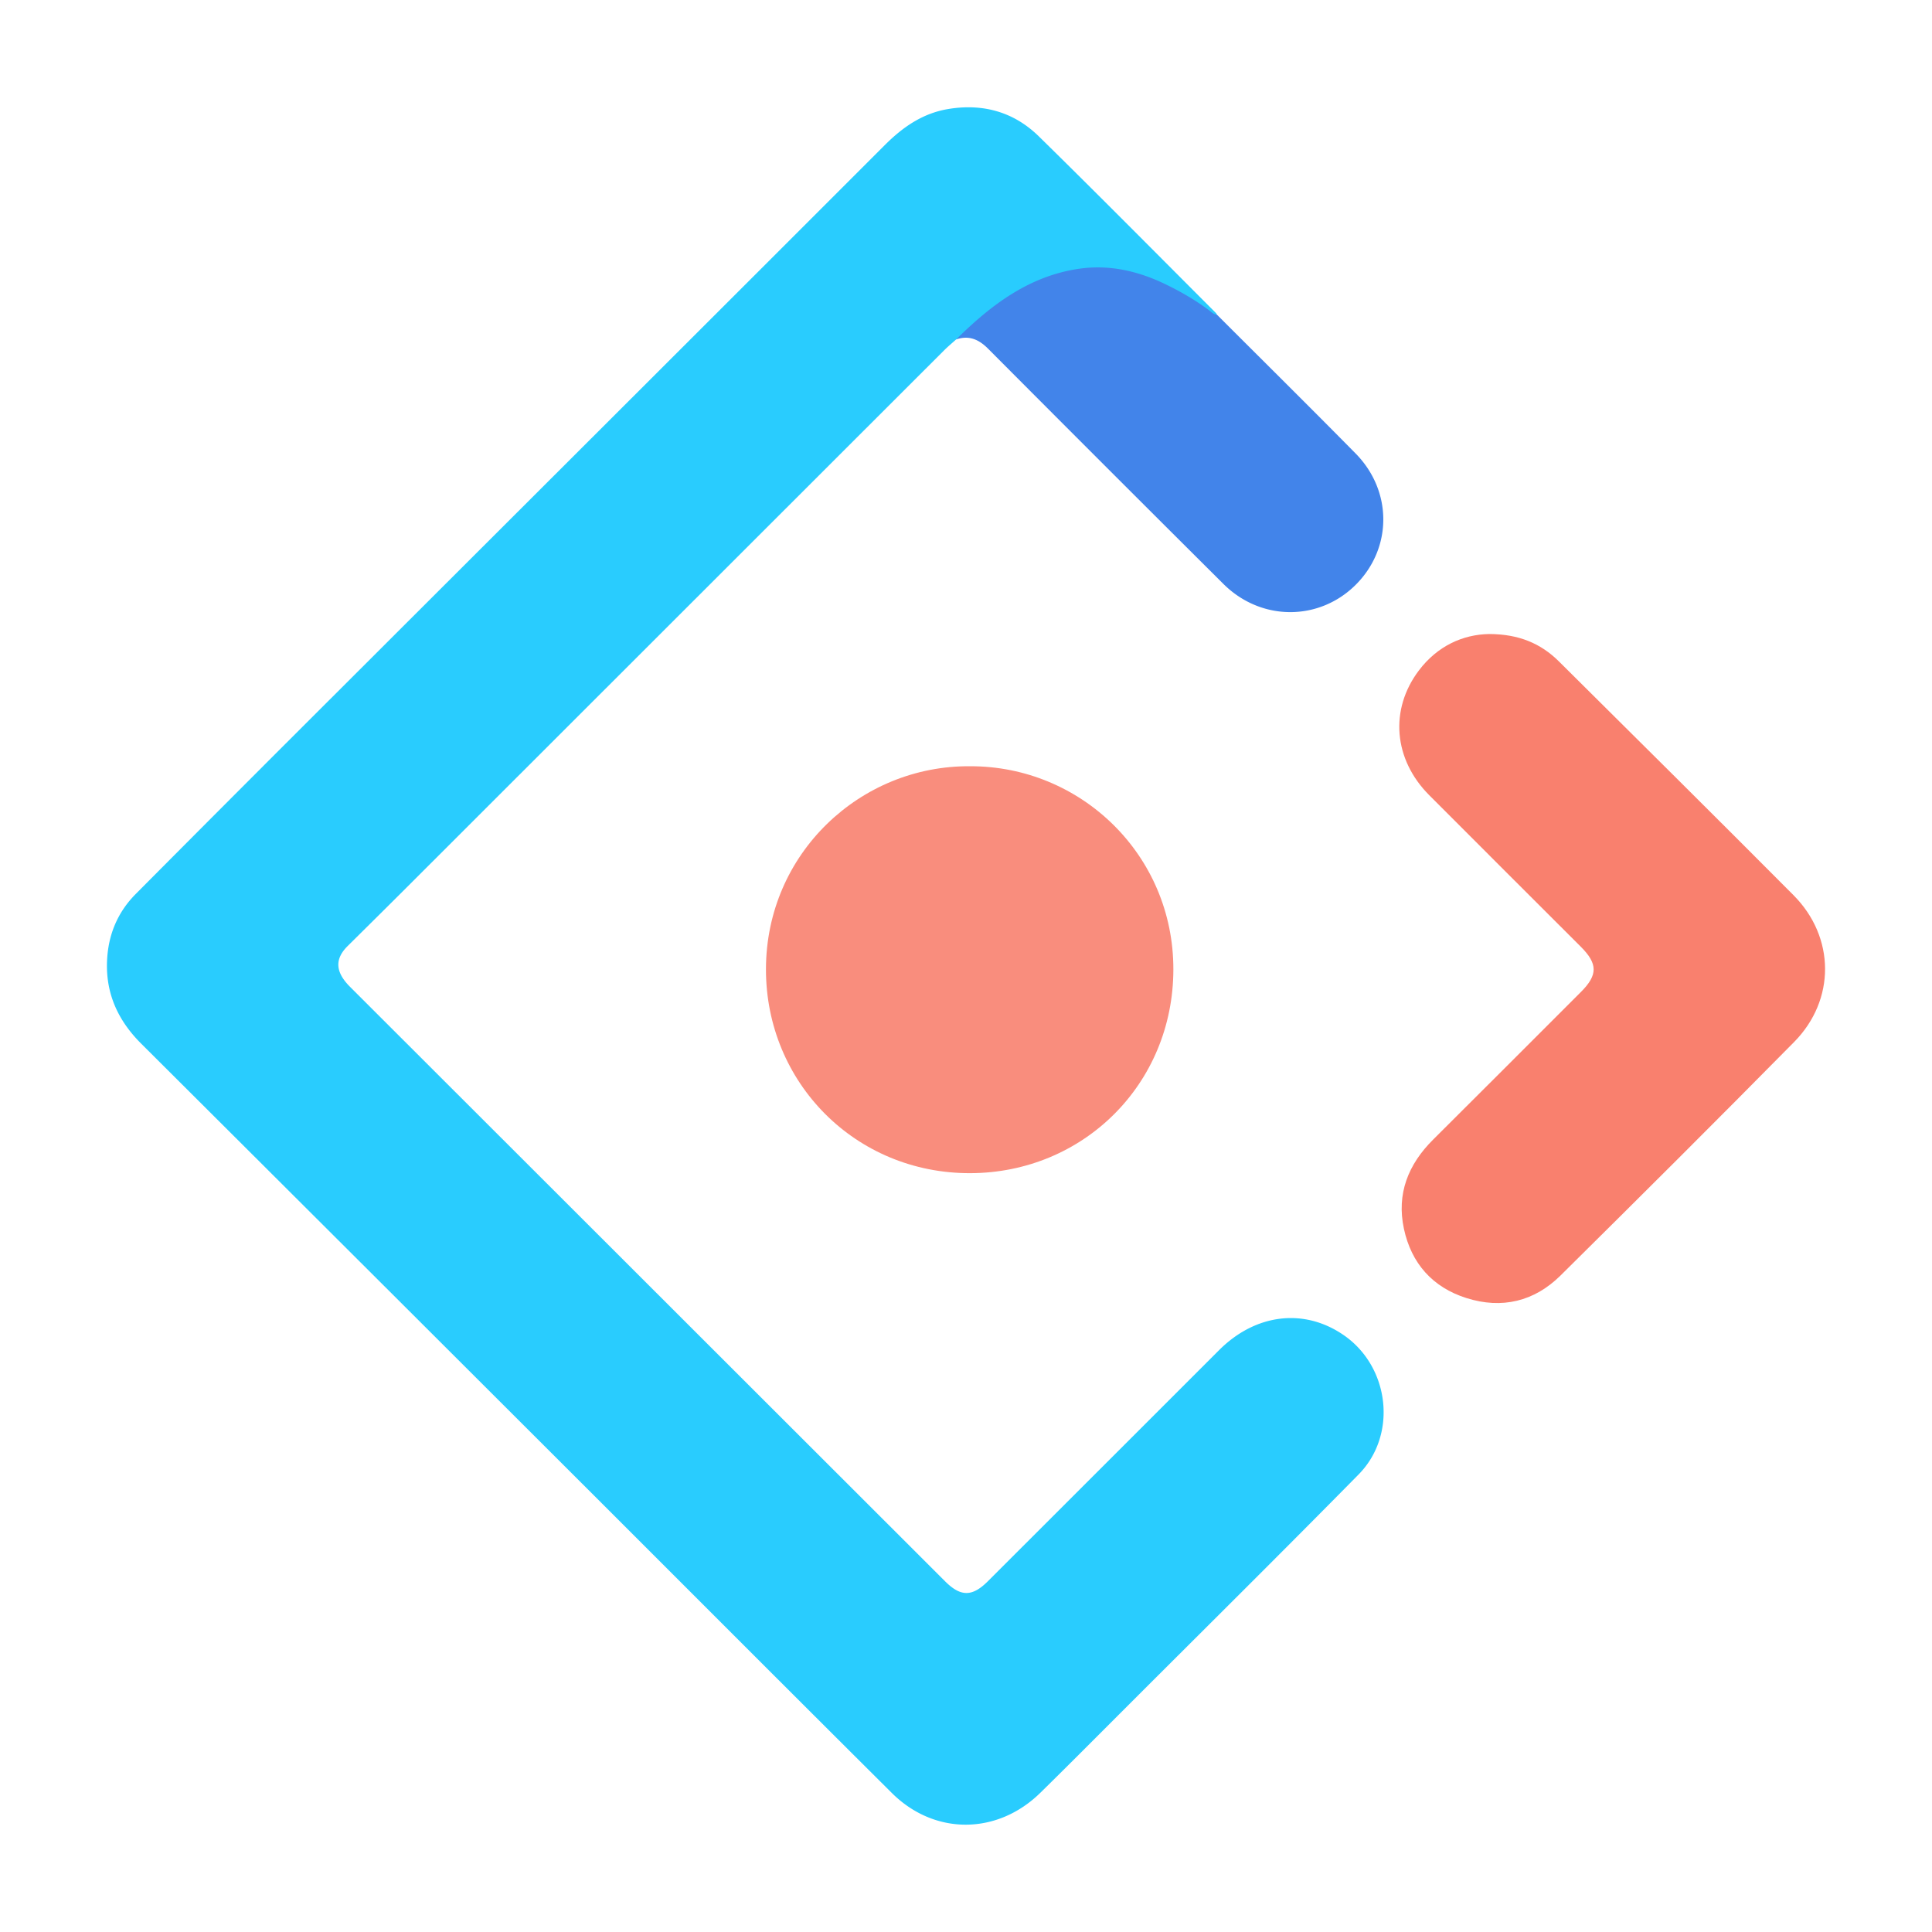 <?xml version="1.0" standalone="no"?><!DOCTYPE svg PUBLIC "-//W3C//DTD SVG 1.1//EN" "http://www.w3.org/Graphics/SVG/1.1/DTD/svg11.dtd"><svg t="1719084166142" class="icon" viewBox="0 0 1024 1024" version="1.1" xmlns="http://www.w3.org/2000/svg" p-id="10386" xmlns:xlink="http://www.w3.org/1999/xlink" width="64" height="64"><path d="M506.762 179.922c-2.11 1.9-4.3 3.707-6.302 5.709-94.331 94.254-188.637 188.523-282.962 282.782-11.034 11.034-22.129 22.011-33.219 32.989-6.979 6.917-6.605 13.798 1.27 21.657 37.842 37.811 75.689 75.612 113.536 113.418L500.95 838.16c8.248 8.228 14.357 8.218 22.65-0.071 40.853-40.822 81.706-81.639 122.538-122.481 19.461-19.461 45.41-22.492 66.468-7.67 23.997 16.891 28.073 52.639 7.506 73.529-40.182 40.821-80.886 81.12-121.39 121.61-15.734 15.728-31.412 31.519-47.289 47.109-22.876 22.451-56.11 22.65-78.74 0.128-56.156-55.87-112.082-111.97-168.136-167.941a312823.926 312823.926 0 0 0-229.74-229.238c-13.076-13.03-19.553-28.319-17.873-46.894 1.141-12.605 6.17-23.516 14.976-32.394a35948.483 35948.483 0 0 1 109.03-109.22c95.99-95.893 192.051-191.729 287.98-287.698 9.62-9.62 20.177-16.963 33.879-19.185 18.37-2.985 34.672 1.654 47.826 14.562 31.539 30.94 62.607 62.371 93.85 93.614 0.209 0.215 0.322 0.537 0.48 0.814-2.8 1.218-4.372-1.05-6.205-2.31-12.385-8.56-25.41-15.702-40.223-19.215-19.323-4.587-37.478-1.234-54.794 7.885-10.368 5.458-19.584 12.554-28.288 20.357-2.703 2.412-5.632 4.537-8.694 6.472z" fill="#29CCFE" p-id="10387"></path><path d="M789.325 336.046c15.682 0.051 27.34 4.987 36.935 14.515 41.513 41.242 83.093 82.432 124.36 123.93 22.083 22.205 22.344 55.45 0.323 77.768-40.996 41.548-82.35 82.739-123.843 123.801-13.926 13.778-31.083 17.859-49.792 11.96-17.956-5.667-29.27-18.35-33.208-36.771-3.958-18.51 2.248-34.059 15.472-47.222 26.174-26.03 52.25-52.168 78.357-78.27 9.011-9.01 8.975-14.94-0.097-24.002-26.778-26.762-53.596-53.494-80.328-80.312-18.877-18.93-21.15-45.374-5.427-66.14 9.764-12.877 23.173-19.016 37.248-19.257z" fill="#F9806E" p-id="10388"></path><path d="M514.253 406.124c58.527-0.123 107.77 46.894 107.658 107.75-0.107 60.759-47.77 107.73-107.571 107.93-60.98 0.21-108.416-48.082-108.365-108.068 0.056-61.548 50.258-108.135 108.278-107.612z" fill="#F98D7D" p-id="10389"></path><path d="M506.762 179.922c18.601-18.401 39.035-33.905 65.843-37.566 15.417-2.104 30.331 1.245 44.411 7.962 8.387 4.004 16.415 8.602 23.87 14.188 1.213 0.9 2.355 2.165 4.08 2.237 24.52 24.515 49.173 48.896 73.513 73.59 19.661 19.937 19.508 50.253 0.067 69.627-19.466 19.39-50.191 19.353-70.083-0.43A40343.726 40343.726 0 0 1 523.72 184.832c-4.926-4.956-10.158-7.245-16.958-4.91z" fill="#4284EA" p-id="10390"></path></svg>